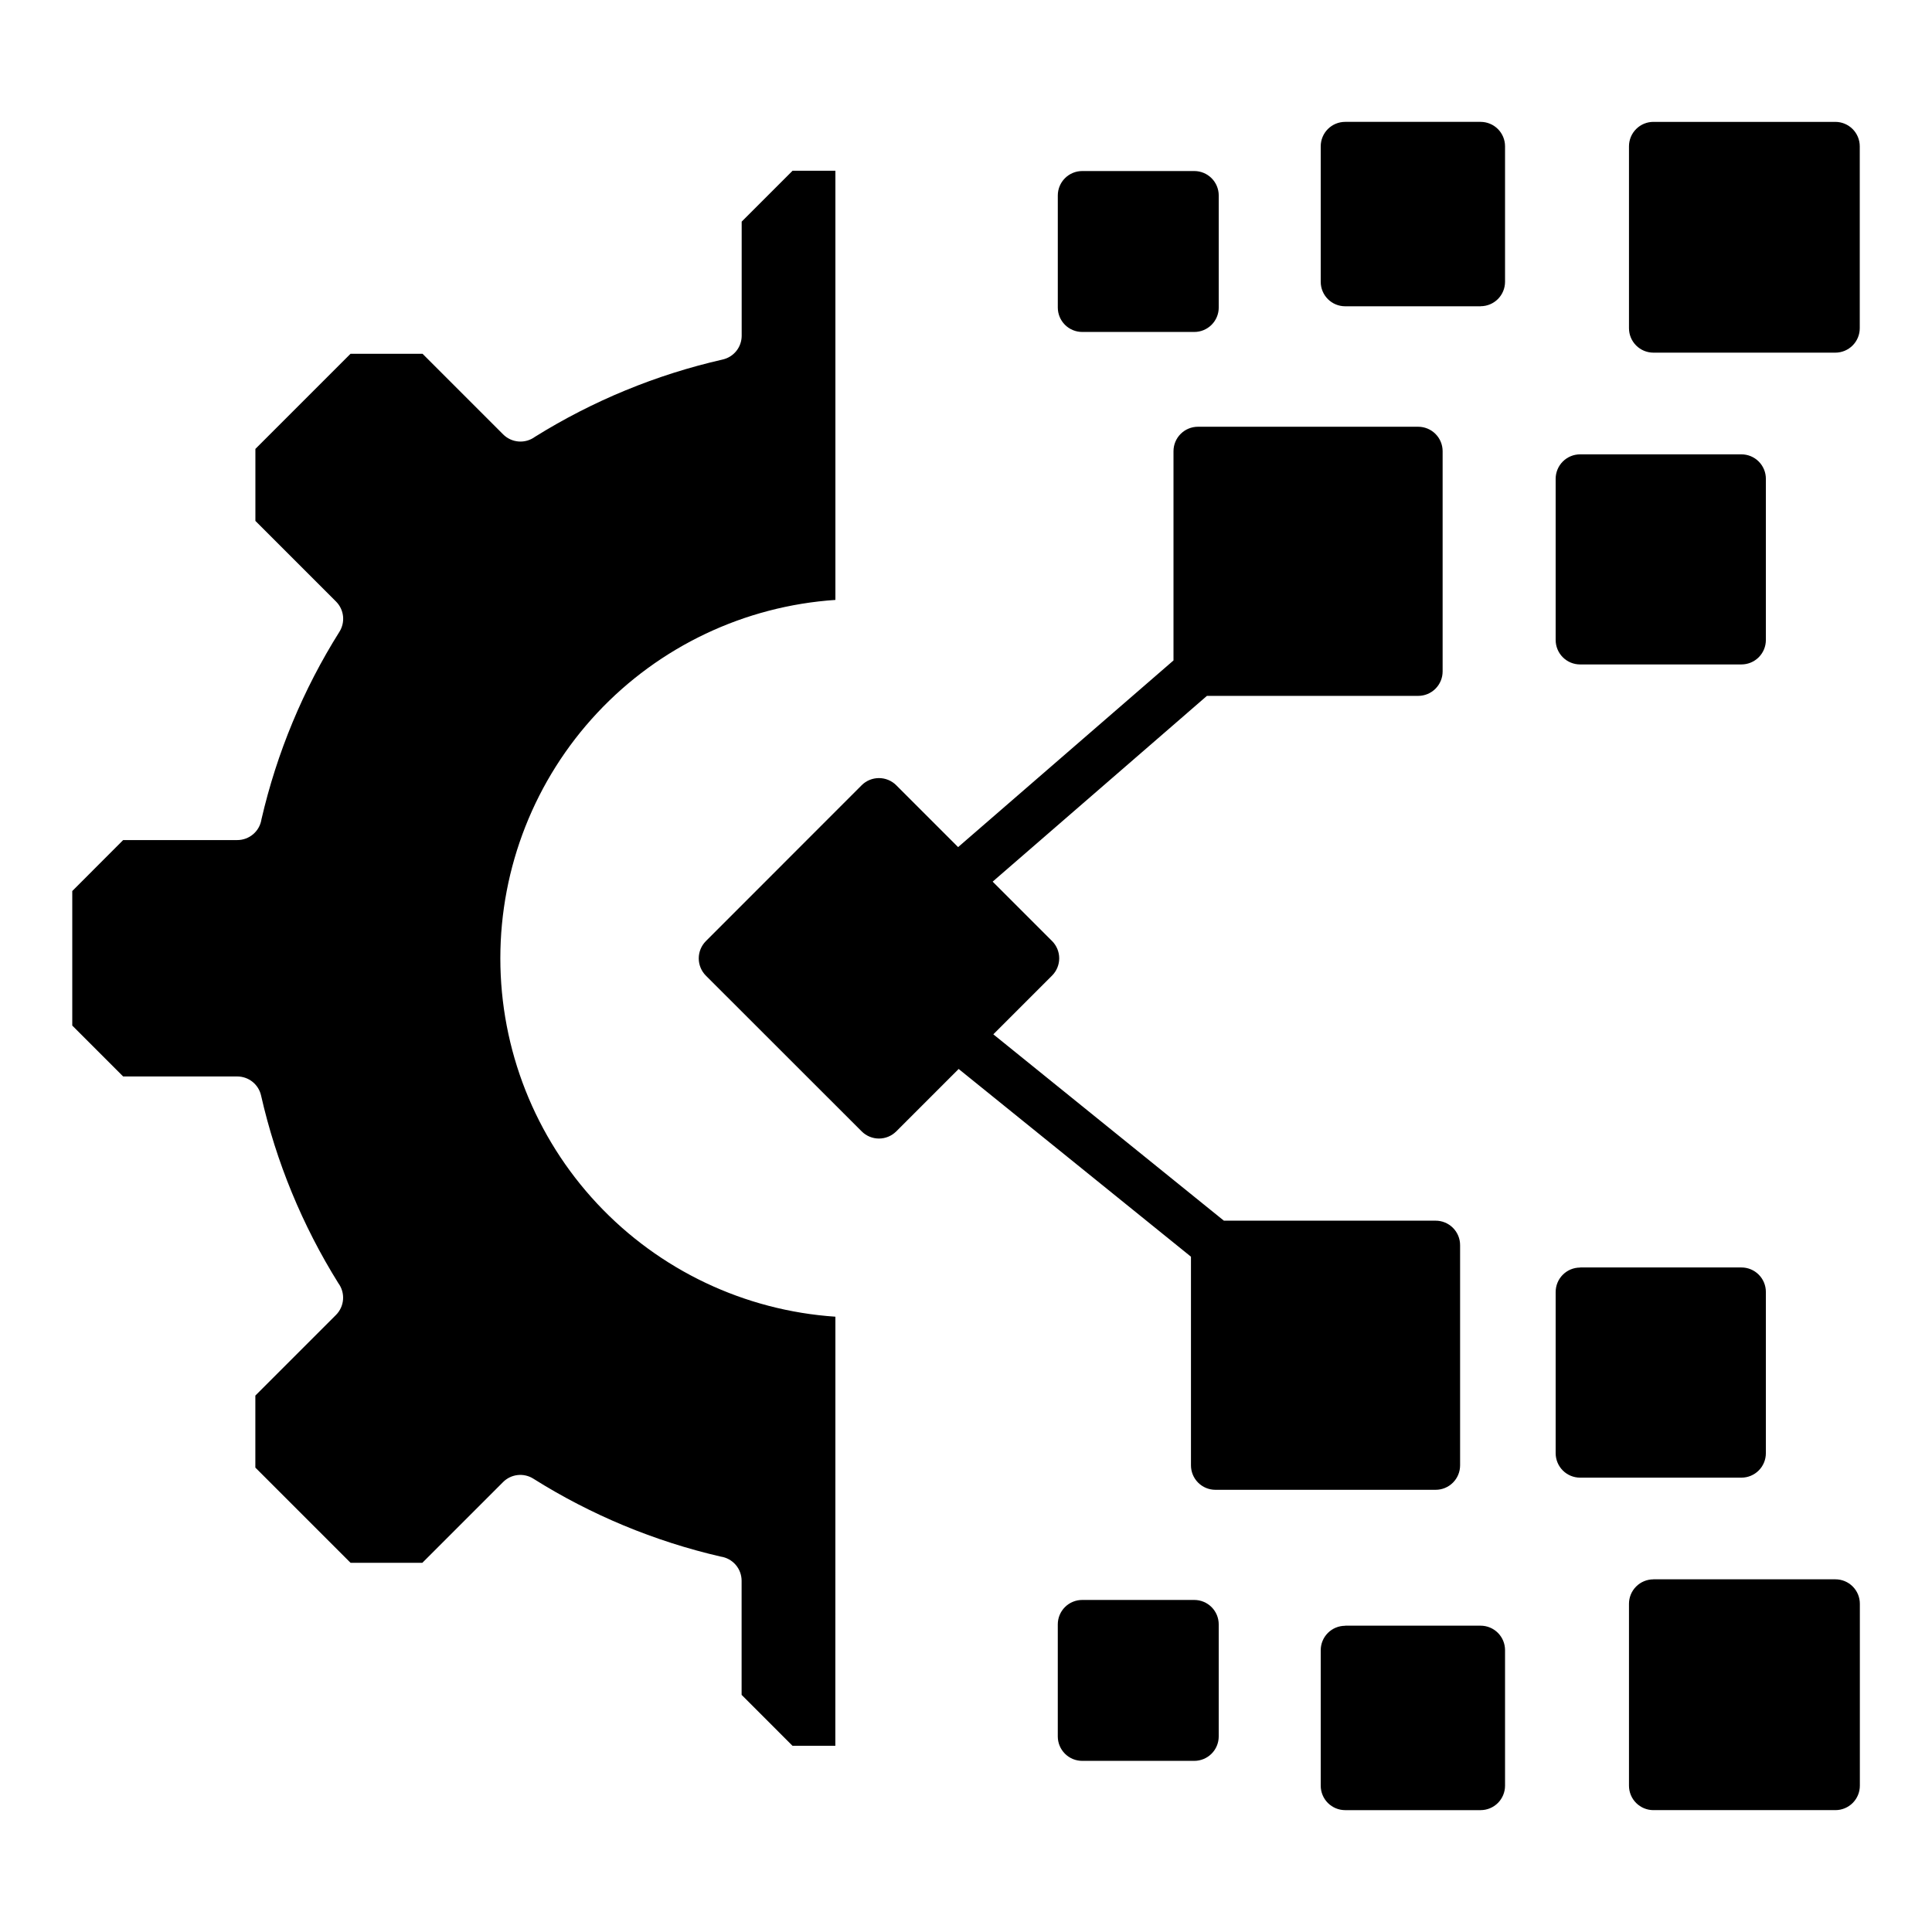 <?xml version="1.0" encoding="UTF-8"?>
<svg width="1200pt" height="1200pt" version="1.1" viewBox="0 0 1200 1200" xmlns="http://www.w3.org/2000/svg">
 <path d="m595.11 526.14 133.77-115.93v-129.97c0-4.023 1.602-7.887 4.445-10.73 2.848-2.848 6.711-4.449 10.734-4.449h136.8c4.027 0 7.887 1.602 10.734 4.449 2.848 2.844 4.445 6.707 4.445 10.73v136.8c0 4.027-1.598 7.887-4.445 10.734-2.848 2.848-6.707 4.445-10.734 4.445h-131.21l-133.09 115.38 36.887 36.887h0.004c2.844 2.848 4.445 6.707 4.445 10.734 0 4.023-1.602 7.887-4.445 10.734l-36.48 36.48 143.2 115.75 131.54-0.004c4.027 0 7.887 1.602 10.734 4.445 2.848 2.848 4.445 6.711 4.445 10.734v136.8c0 4.027-1.598 7.887-4.445 10.734-2.848 2.848-6.707 4.445-10.734 4.445h-136.8c-4.023 0-7.887-1.598-10.73-4.445-2.848-2.848-4.449-6.707-4.449-10.734v-129.6l-144.29-116.6-38.762 38.762v-0.004c-2.848 2.848-6.707 4.449-10.734 4.449-4.023 0-7.887-1.602-10.734-4.449l-96.766-96.719c-2.844-2.852-4.438-6.711-4.438-10.734s1.594-7.883 4.438-10.734l96.754-96.816c2.852-2.84 6.711-4.434 10.734-4.434 4.023 0 7.883 1.594 10.734 4.434l38.398 38.398zm431.86 454.8h113.04c4.027 0 7.887 1.598 10.734 4.445 2.848 2.848 4.445 6.707 4.445 10.734v112.98c0.008 4.027-1.59 7.894-4.438 10.746-2.848 2.856-6.711 4.457-10.742 4.457h-113.04c-4.027 0-7.887-1.602-10.734-4.445-2.848-2.848-4.445-6.711-4.445-10.734v-112.98c0-4.027 1.602-7.887 4.449-10.73 2.844-2.848 6.703-4.445 10.73-4.449zm-191.46 28.801h84.145v-0.004c4.031 0.008 7.894 1.617 10.738 4.477s4.434 6.734 4.418 10.766v84.145c0 4.023-1.602 7.887-4.445 10.734-2.848 2.844-6.711 4.445-10.734 4.445h-84.121c-4.027 0-7.887-1.602-10.734-4.445-2.848-2.848-4.445-6.711-4.445-10.734v-84.145c0-4.027 1.598-7.887 4.445-10.734s6.707-4.445 10.734-4.445zm-163.32-15.984h69.602c4.023 0 7.883 1.598 10.727 4.441 2.848 2.844 4.449 6.699 4.453 10.727v69.602-0.004c-0.004 4.027-1.605 7.887-4.449 10.73-2.848 2.848-6.707 4.445-10.73 4.449h-69.602c-4.027 0-7.887-1.598-10.734-4.445-2.848-2.848-4.445-6.707-4.445-10.734v-69.602 0.004c0-4.027 1.602-7.887 4.445-10.73 2.848-2.848 6.711-4.441 10.734-4.438zm309.24-206.51 100.14-0.004c4.047-0.016 7.934 1.586 10.797 4.449 2.859 2.859 4.461 6.746 4.445 10.793v100.14c-0.004 4.023-1.605 7.883-4.449 10.727-2.848 2.844-6.707 4.441-10.73 4.441h-100.2c-4.027 0-7.887-1.598-10.73-4.441-2.848-2.844-4.449-6.703-4.453-10.727v-100.14c0-4.027 1.602-7.887 4.449-10.734 2.844-2.848 6.707-4.445 10.734-4.445zm158.58-568.21h-113.04c-4.027-0.004-7.887-1.602-10.73-4.449-2.848-2.844-4.449-6.703-4.449-10.73v-112.98c0-4.023 1.598-7.887 4.445-10.734 2.848-2.844 6.707-4.445 10.734-4.445h113.04c4.016 0.016 7.859 1.621 10.695 4.469 2.832 2.844 4.426 6.695 4.426 10.711v112.98c0 4.016-1.594 7.867-4.426 10.715-2.836 2.844-6.68 4.449-10.695 4.465zm-220.3-28.801h-84.203c-4.027 0-7.887-1.598-10.734-4.445-2.848-2.848-4.445-6.707-4.445-10.734v-84.18c0-4.023 1.598-7.887 4.445-10.734 2.848-2.844 6.707-4.445 10.734-4.445h84.145c4.019 0.008 7.875 1.609 10.719 4.457 2.84 2.844 4.438 6.703 4.438 10.723v84.145c0 4.027-1.602 7.887-4.445 10.734-2.848 2.848-6.711 4.445-10.734 4.445zm-177.91 15.949h-69.602c-4.023 0.004-7.887-1.594-10.734-4.438-2.844-2.844-4.445-6.707-4.445-10.73v-69.602c0-4.023 1.598-7.887 4.445-10.73 2.848-2.848 6.707-4.449 10.734-4.449h69.602c4.023 0.004 7.883 1.605 10.73 4.453 2.844 2.844 4.445 6.703 4.449 10.727v69.602c-0.004 4.023-1.605 7.883-4.449 10.727-2.848 2.844-6.707 4.441-10.73 4.441zm339.77 206.51h-100.14c-4.027 0-7.891-1.598-10.734-4.445-2.848-2.848-4.449-6.707-4.449-10.734v-100.14c0.004-4.023 1.605-7.883 4.453-10.727 2.844-2.844 6.703-4.441 10.73-4.441h100.14c4.035-0.016 7.91 1.574 10.77 4.422 2.859 2.844 4.469 6.711 4.473 10.746v100.14c0 4.027-1.602 7.887-4.445 10.734-2.848 2.848-6.711 4.445-10.734 4.445zm-562.69 405.13c-56.449-3.801-109.34-28.906-147.98-70.234-38.637-41.324-60.133-95.789-60.133-152.37 0-56.574 21.496-111.04 60.133-152.37 38.641-41.324 91.535-66.43 147.98-70.23v-266.57h-26.602l-31.609 31.609v70.883c0 3.438-1.172 6.769-3.316 9.453-2.144 2.68-5.141 4.555-8.492 5.309-41.258 9.391-80.656 25.617-116.57 48-2.926 2.152-6.527 3.191-10.152 2.918-3.621-0.27-7.027-1.828-9.602-4.394l-50.074-50.074h-44.762l-59.074 59.074v44.711l50.102 50.102h-0.004c2.422 2.43 3.949 5.606 4.332 9.016s-0.406 6.848-2.231 9.75c-22.523 35.828-38.883 75.172-48.41 116.4-0.531 3.602-2.34 6.894-5.094 9.273-2.758 2.383-6.273 3.695-9.918 3.699h-70.906l-31.609 31.656v83.555l31.609 31.621h70.883c3.438 0 6.773 1.172 9.461 3.316 2.684 2.148 4.559 5.148 5.312 8.504 9.379 41.262 25.602 80.664 48 116.57 2.156 2.922 3.191 6.523 2.922 10.145-0.27 3.621-1.832 7.027-4.398 9.594l-50.074 50.074v44.723l59.137 59.137h44.594l50.16-50.16-0.004 0.004c2.426-2.426 5.606-3.957 9.016-4.336 3.41-0.383 6.848 0.406 9.75 2.238 35.824 22.523 75.168 38.887 116.4 48.406 3.606 0.527 6.898 2.336 9.281 5.09 2.383 2.758 3.691 6.277 3.691 9.922v70.871l31.609 31.621h26.605z" fill-rule="evenodd"/>
</svg>
